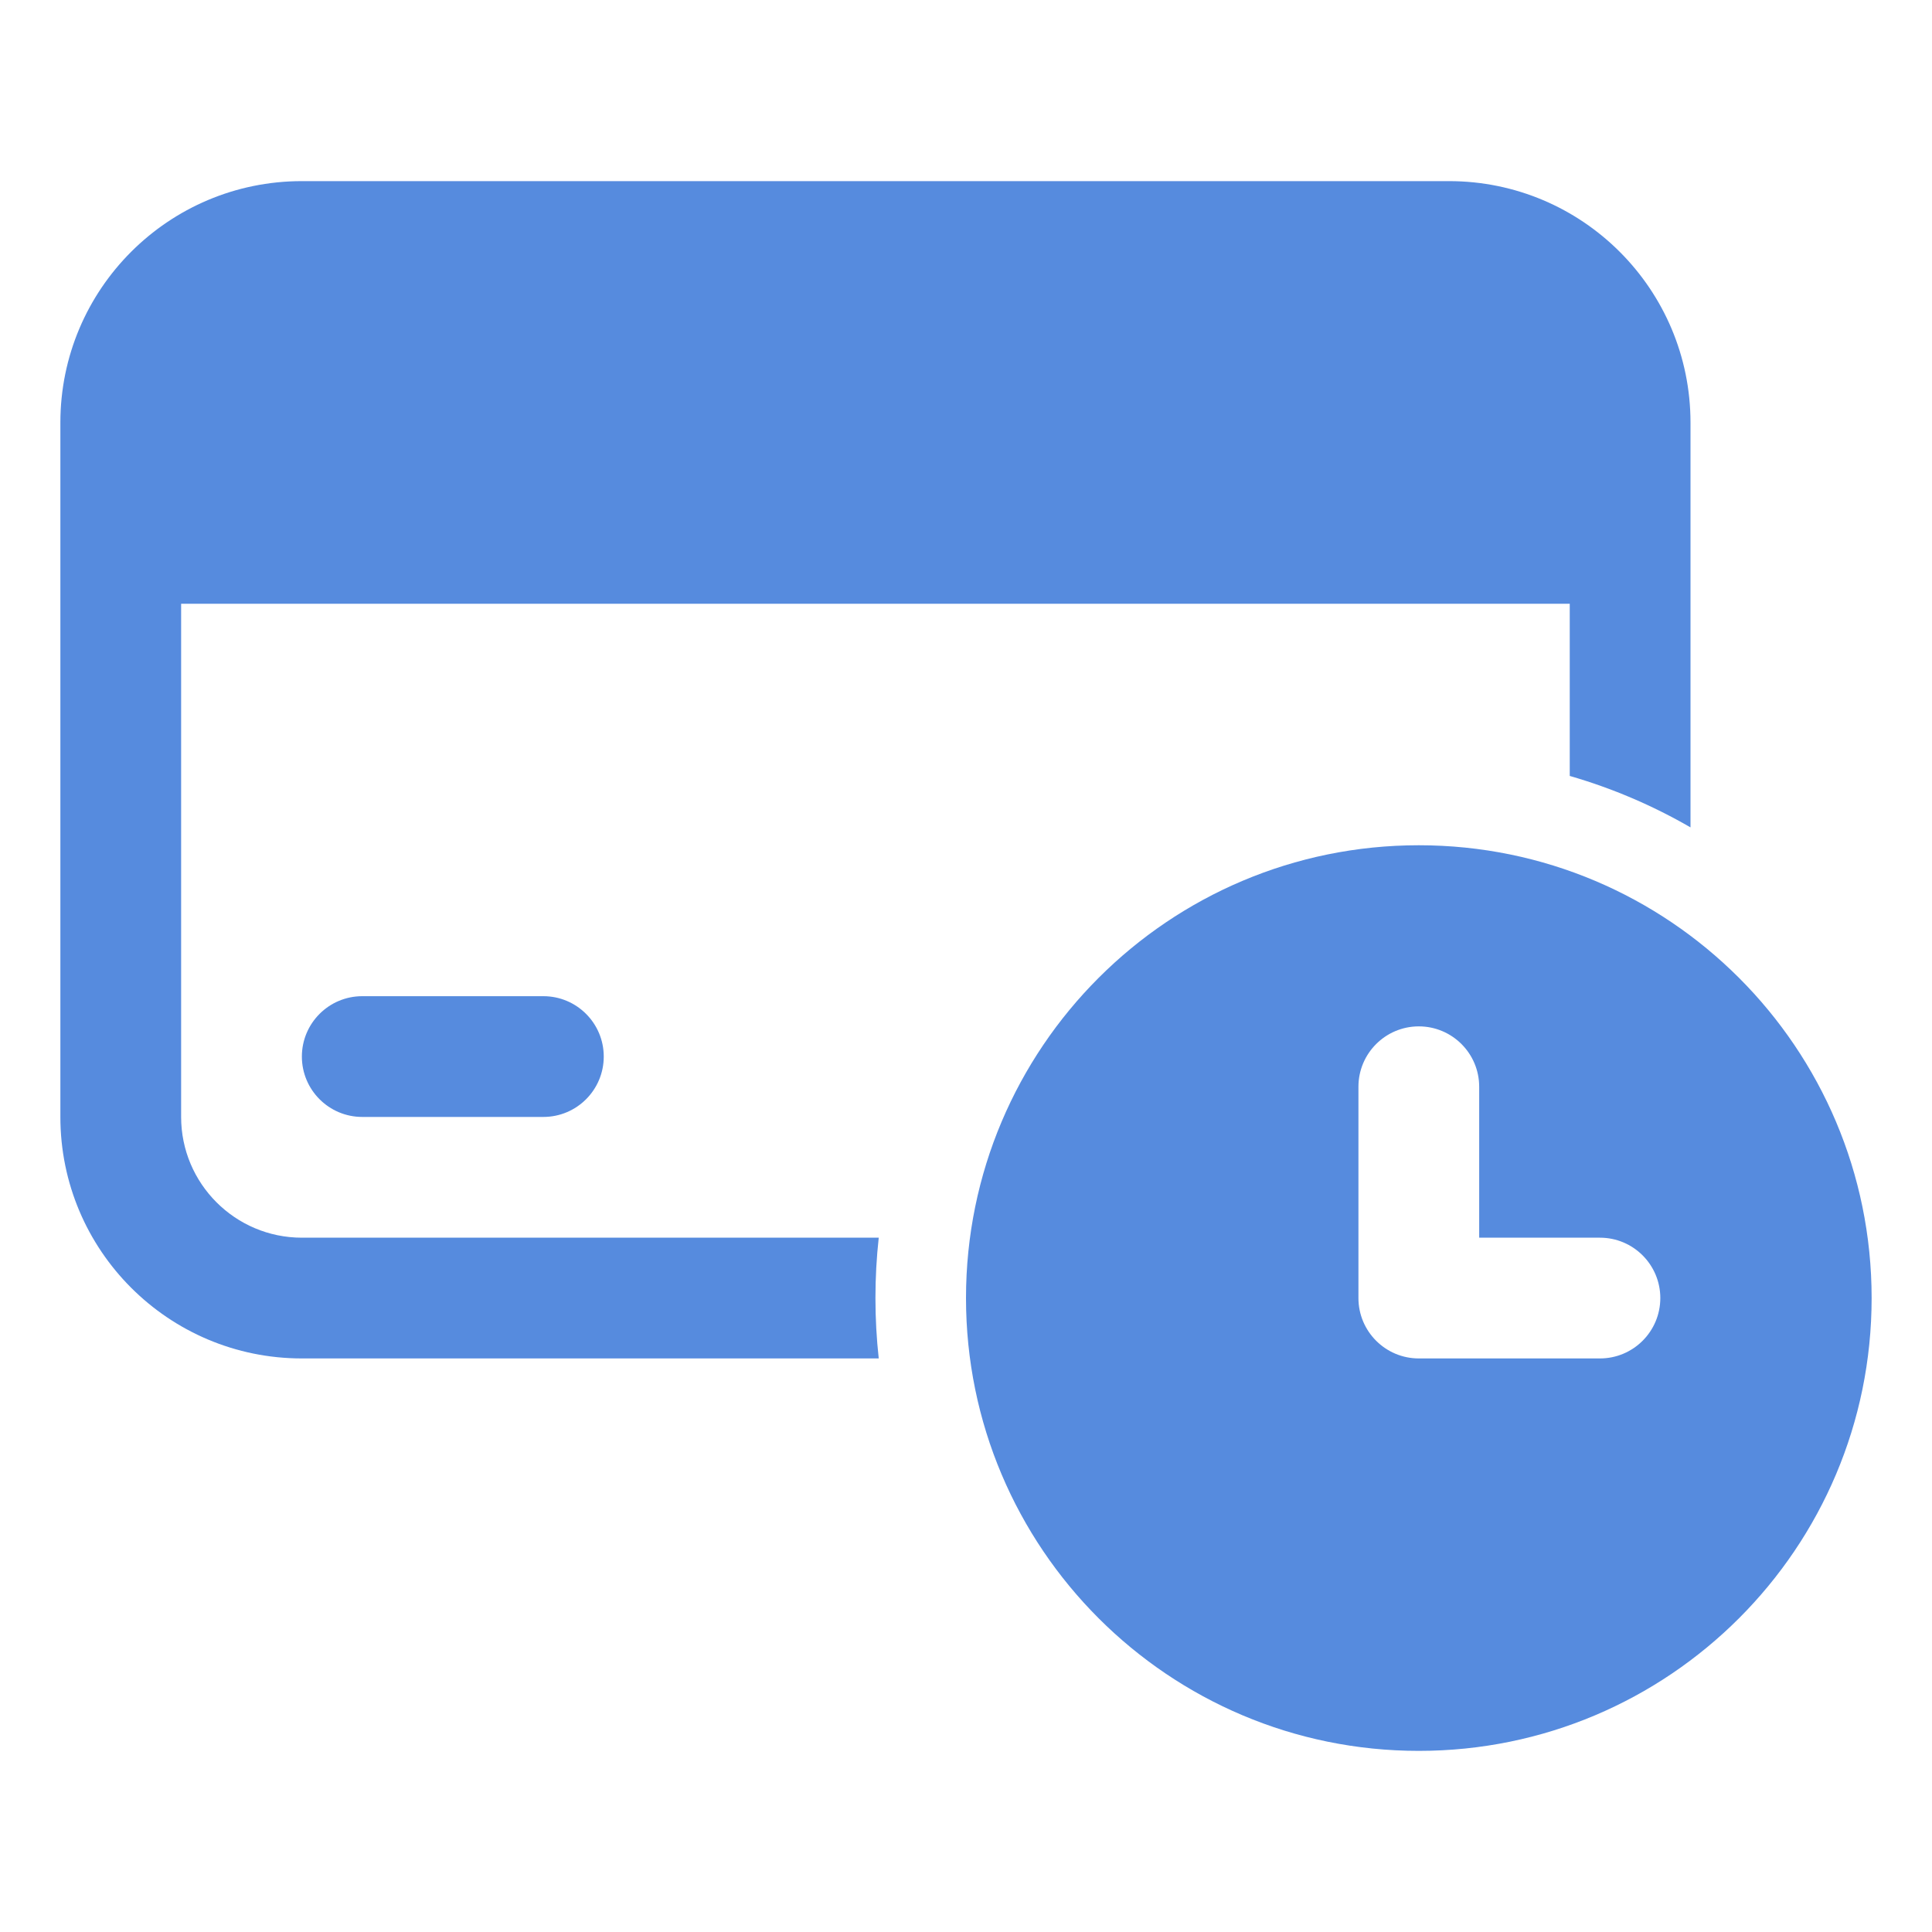 <?xml version="1.0" encoding="UTF-8"?>
<svg width="24px" height="24px" viewBox="0 0 24 24" version="1.1" xmlns="http://www.w3.org/2000/svg" xmlns:xlink="http://www.w3.org/1999/xlink">
    <title>fi_497789 copy</title>
    <defs>
        <rect id="path-1" x="0" y="0" width="24" height="24"></rect>
        <rect id="path-3" x="0" y="0" width="24" height="24"></rect>
    </defs>
    <g id="---↪️-Desktop" stroke="none" stroke-width="1" fill="none" fill-rule="evenodd">
        <g id="Agent-Dashboard-4.0" transform="translate(-1339, -735)">
            <g id="fi_497789-copy" transform="translate(1339, 735)">
                <mask id="mask-2" fill="white">
                    <use xlink:href="#path-1"></use>
                </mask>
                <g id="Clip" fill-rule="nonzero"></g>
                <g id="fi_15772480" mask="url(#mask-2)">
                    <mask id="mask-4" fill="white">
                        <use xlink:href="#path-3"></use>
                    </mask>
                    <g id="Clip" fill-rule="nonzero"></g>
                    <g id="Group" mask="url(#mask-4)" fill="#568BDE">
                        <g transform="translate(0.75, 2.25)" id="Vector">
                            <path d="M0,3 C0,1.343 1.343,0 3,0 L17.25,0 C18.907,0 20.25,1.343 20.25,3 L20.25,8.028 C19.783,7.758 19.28,7.542 18.75,7.389 L18.75,5.25 L1.5,5.25 L1.5,11.625 C1.5,12.453 2.172,13.125 3,13.125 L10.166,13.125 C10.139,13.371 10.125,13.621 10.125,13.875 C10.125,14.129 10.139,14.379 10.166,14.625 L3,14.625 C1.343,14.625 0,13.282 0,11.625 L0,3 Z" fill-rule="nonzero"></path>
                            <path d="M3.75,10.125 C3.336,10.125 3,10.461 3,10.875 C3,11.289 3.336,11.625 3.75,11.625 L6,11.625 C6.414,11.625 6.75,11.289 6.75,10.875 C6.75,10.461 6.414,10.125 6,10.125 L3.75,10.125 Z" fill-rule="nonzero"></path>
                            <path d="M22.5,13.875 C22.5,10.768 19.982,8.25 16.875,8.25 C13.768,8.25 11.25,10.768 11.25,13.875 C11.25,16.982 13.768,19.5 16.875,19.5 C19.982,19.5 22.5,16.982 22.5,13.875 Z M17.625,11.25 C17.625,10.836 17.289,10.5 16.875,10.5 C16.461,10.5 16.125,10.836 16.125,11.25 L16.125,13.875 C16.125,14.289 16.461,14.625 16.875,14.625 L19.125,14.625 C19.539,14.625 19.875,14.289 19.875,13.875 C19.875,13.461 19.539,13.125 19.125,13.125 L17.625,13.125 L17.625,11.25 Z" fill-rule="evenodd"></path>
                        </g>
                    </g>
                </g>
            </g>
        </g>
    </g>
</svg>